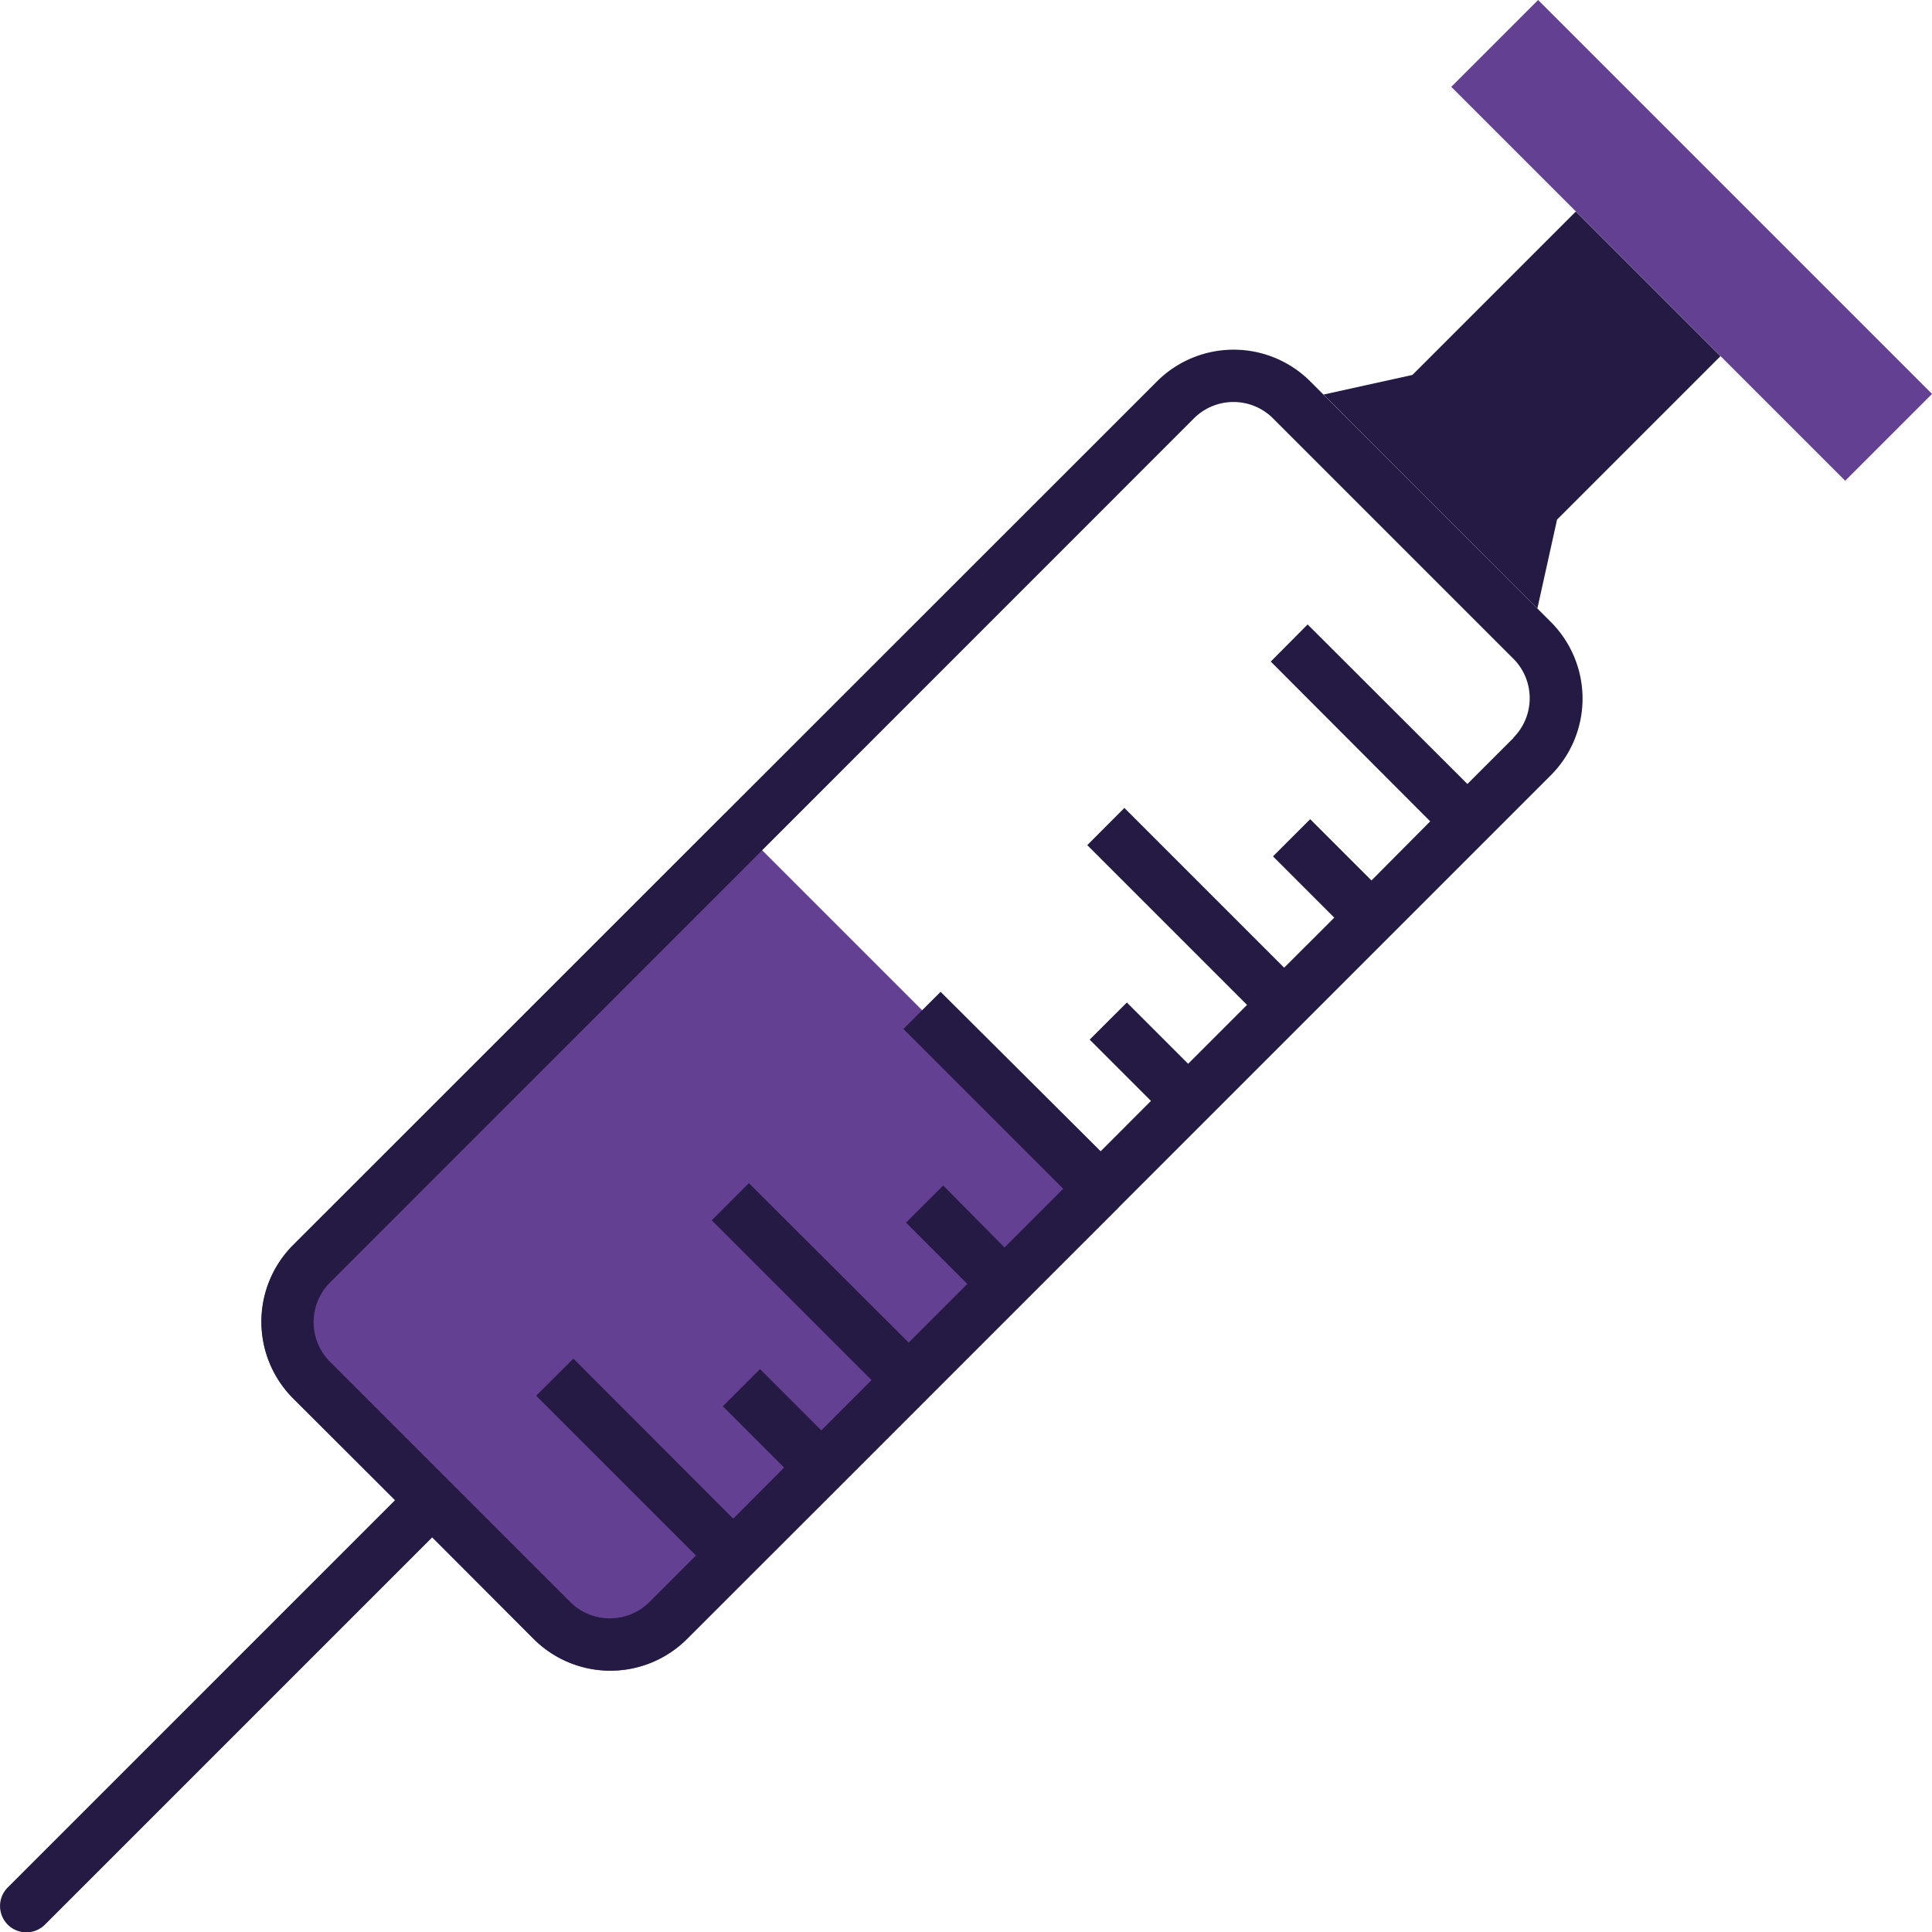 <svg xmlns="http://www.w3.org/2000/svg" viewBox="0 0 249.34 249.34"><defs><style>.b65beacc-d856-420d-9082-8714ab7619a7{fill:#634092;}.ae4131aa-2cea-4f94-9780-dbba8bb643d6{fill:#241a43;}</style></defs><g id="ba16c844-0d4f-42ea-8880-ea56e9f8ab39" data-name="Capa 2"><g id="e3537a2f-1d9d-4f40-ba1d-29a8b606f603" data-name="Capa 9"><rect class="b65beacc-d856-420d-9082-8714ab7619a7" x="182.36" y="23.1" width="71.9" height="15.85" transform="translate(350.75 207.33) rotate(-135)"/><polygon class="ae4131aa-2cea-4f94-9780-dbba8bb643d6" points="198.41 78.53 200.95 67.06 222.04 45.97 203.37 27.3 182.28 48.39 170.81 50.92 198.41 78.53"/><path class="b65beacc-d856-420d-9082-8714ab7619a7" d="M144.41,155.78,88.68,211.51a14,14,0,0,1-19.82,0l-31-31a14,14,0,0,1,0-19.82l55.73-55.73Z"/><path class="ae4131aa-2cea-4f94-9780-dbba8bb643d6" d="M200.12,80.24l-31-31a14,14,0,0,0-19.82,0L37.84,160.66a14,14,0,0,0,0,19.82L51,193.59l-50,50a3.39,3.39,0,0,0,4.8,4.8l50-50L68.86,211.5a14,14,0,0,0,19.82,0L106,194.2h0l4.8-4.8h0l89.34-89.34A14,14,0,0,0,200.12,80.24Zm-4.8,15-5.94,5.94L168.76,80.59,164,85.38,184.58,106,177,113.63l-7.91-7.91-4.8,4.8,7.91,7.91-6.47,6.46-20.62-20.62-4.79,4.8,20.62,20.62-7.6,7.6-7.91-7.91-4.8,4.79,7.91,7.91-6.49,6.5L121.39,128l-4.8,4.8,20.62,20.62L129.64,161,121.73,153l-4.8,4.79,7.91,7.91-7.57,7.57L96.65,152.69l-4.79,4.8,20.62,20.62L106,184.6l-7.91-7.91-4.8,4.8,7.91,7.91L94.63,196,74,175.34l-4.8,4.79,20.62,20.62-6,6a7.25,7.25,0,0,1-10.23,0l-31-31a7.24,7.24,0,0,1,0-10.23L154.08,54a7.22,7.22,0,0,1,10.22,0l31,31a7.22,7.22,0,0,1,0,10.22Z"/></g></g></svg>